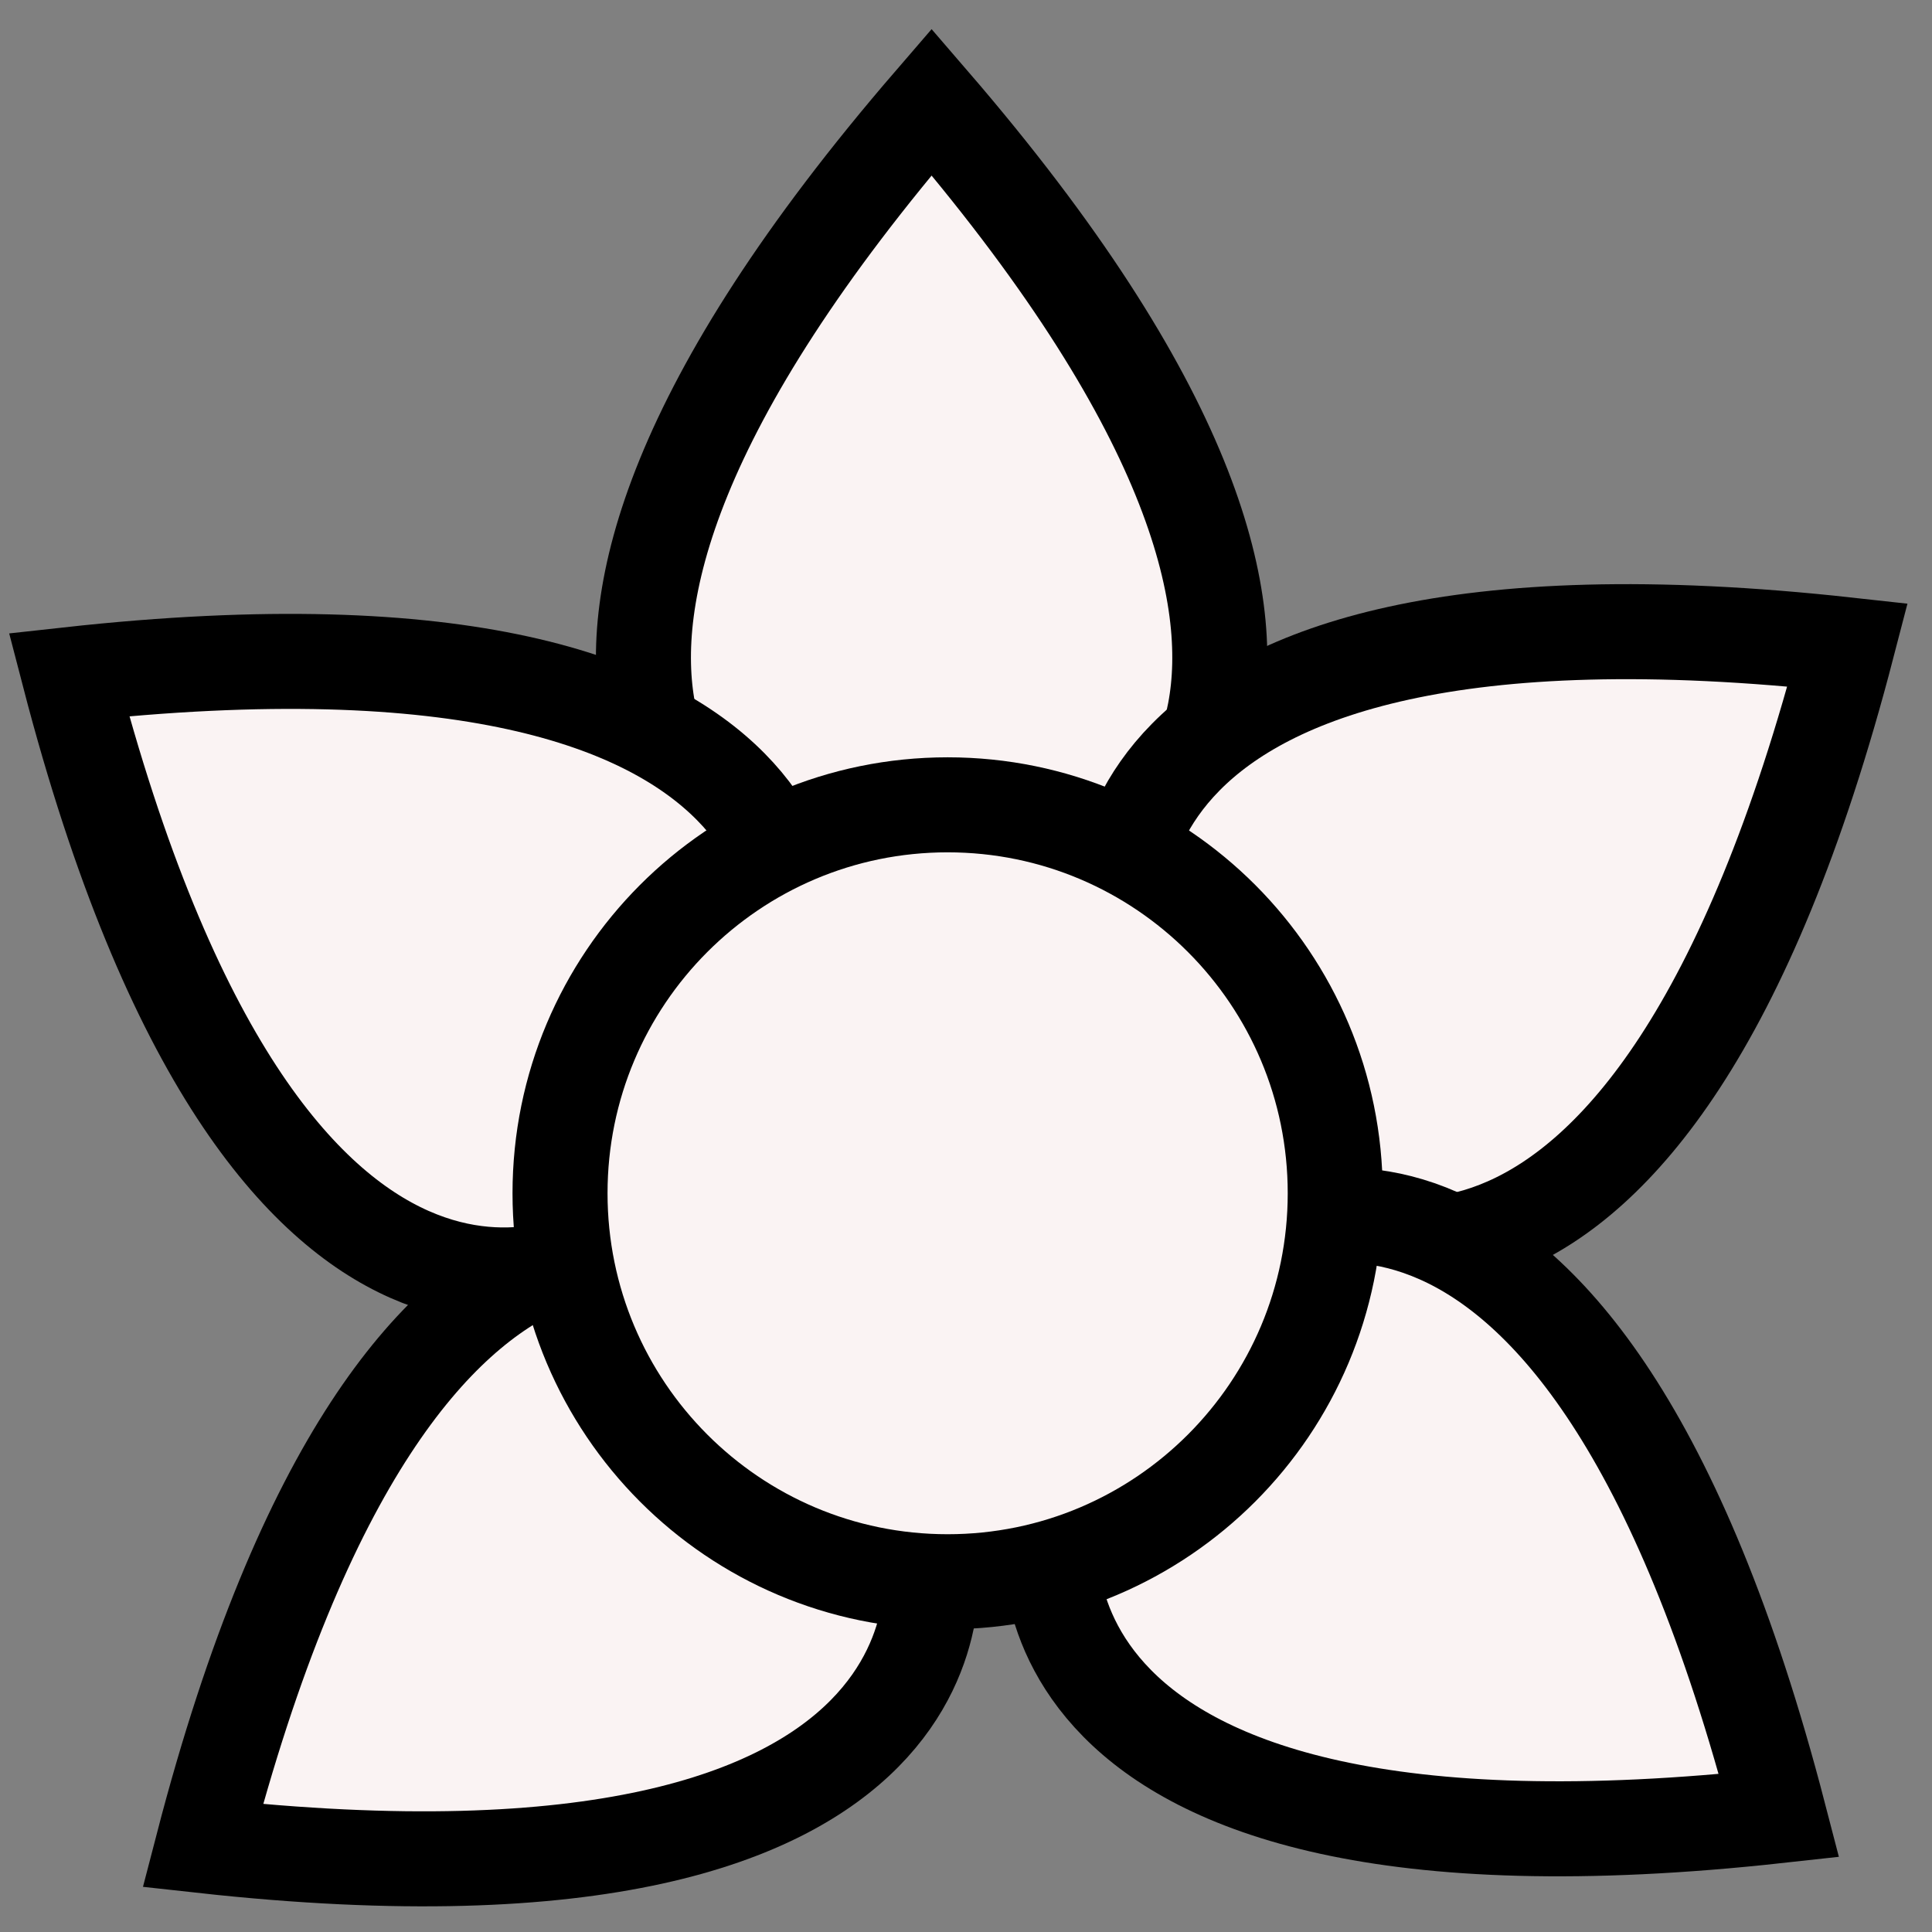 <svg width="61" height="61" viewBox="0 0 61 61" xmlns="http://www.w3.org/2000/svg"><rect x="0" y="0" width="61" height="61" fill="#808080" stroke="none"/><g fill="none" fill-rule="evenodd"><path d="M34.919 27.367s11.008-5.008-5.505-24.15c-16.512 19.142-5.504 24.15-5.504 24.15" fill="#FAF3F3"/><path d="M34.919 27.367s11.008-5.008-5.505-24.15c-16.512 19.142-5.504 24.15-5.504 24.15" stroke="#000" stroke-width="3"/><path d="M25.145 30.457S27.275 18.53 2.178 21.3C8.54 45.787 18.9 39.543 18.9 39.543" fill="#FAF3F3"/><path d="M25.145 30.457S27.275 18.53 2.178 21.3C8.54 45.787 18.9 39.543 18.9 39.543" stroke="#000" stroke-width="3"/><path d="M35.37 29.519s-2.13-11.927 22.967-9.158C51.975 44.85 41.614 38.605 41.614 38.605" fill="#FAF3F3"/><path d="M35.37 29.519s-2.13-11.927 22.967-9.158C51.975 44.85 41.614 38.605 41.614 38.605" stroke="#000" stroke-width="3"/><path d="M29.37 49.115s2.129 11.927-22.968 9.158c6.362-24.488 16.723-18.244 16.723-18.244" fill="#FAF3F3"/><path d="M29.37 49.115s2.129 11.927-22.968 9.158c6.362-24.488 16.723-18.244 16.723-18.244" stroke="#000" stroke-width="3"/><g><path d="M33.205 48.167s-2.13 11.927 22.967 9.158C49.811 32.837 39.45 39.08 39.45 39.08" fill="#FAF3F3"/><path d="M33.205 48.167s-2.13 11.927 22.967 9.158C49.811 32.837 39.45 39.08 39.45 39.08" stroke="#000" stroke-width="3"/></g><path d="M17.682 37.676c0-6.774 5.479-12.265 12.238-12.265 6.759 0 12.238 5.491 12.238 12.265 0 6.774-5.48 12.265-12.238 12.265-6.76 0-12.238-5.49-12.238-12.265" fill="#FAF3F3"/><path d="M17.682 37.676c0-6.774 5.479-12.265 12.238-12.265 6.759 0 12.238 5.491 12.238 12.265 0 6.774-5.48 12.265-12.238 12.265-6.76 0-12.238-5.49-12.238-12.265z" stroke="#000" stroke-width="3"/></g></svg>